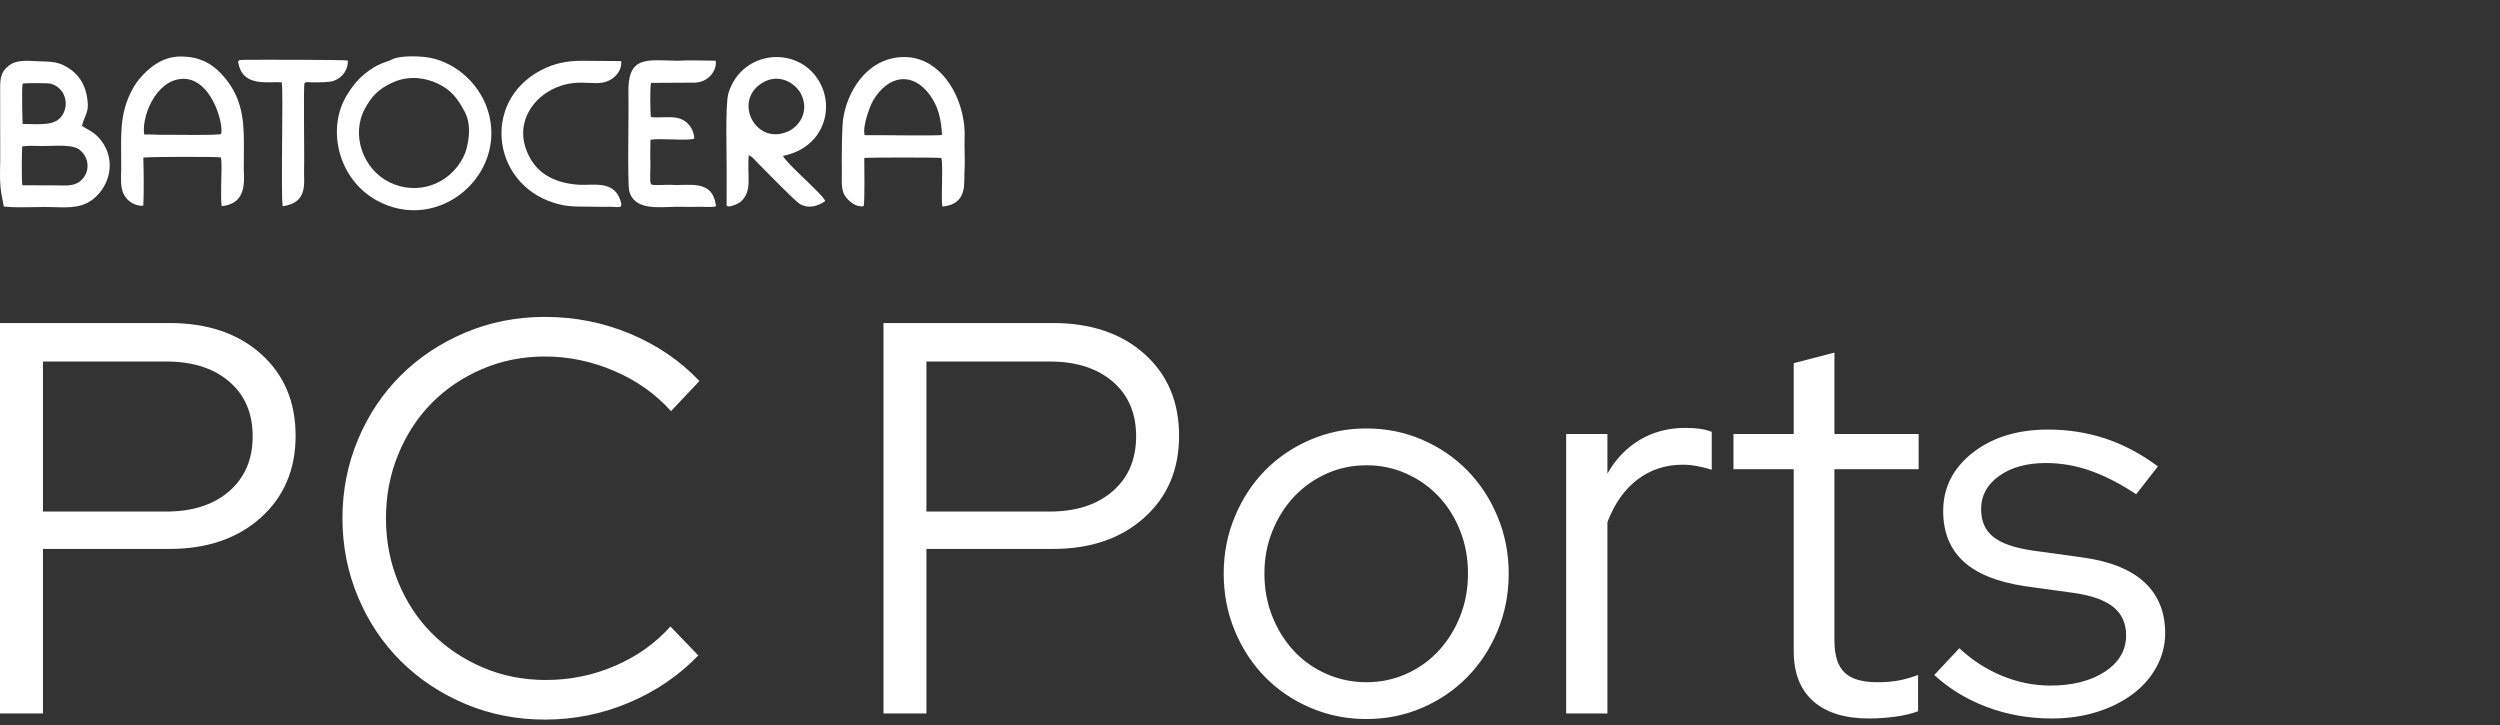 <svg width="355" height="103" viewBox="0 0 355 103" fill="none" xmlns="http://www.w3.org/2000/svg">
<rect x="0" y="0" width="355" height="103" fill="#333333" stroke="none"/>
<path fill-rule="evenodd" clip-rule="evenodd" d="M77.378 102.182C81.55 102.182 85.536 101.377 89.338 99.767C93.139 98.156 96.413 95.926 99.158 93.074L95.198 88.956C93.086 91.332 90.473 93.193 87.358 94.54C84.242 95.886 80.969 96.559 77.537 96.559C74.316 96.559 71.32 95.965 68.548 94.777C65.776 93.589 63.373 91.979 61.34 89.946C59.308 87.913 57.71 85.484 56.549 82.66C55.387 79.835 54.806 76.812 54.806 73.591C54.806 70.37 55.387 67.348 56.549 64.523C57.71 61.698 59.294 59.269 61.301 57.236C63.307 55.204 65.696 53.593 68.468 52.405C71.24 51.217 74.21 50.623 77.378 50.623C80.758 50.623 84.044 51.31 87.239 52.682C90.433 54.055 93.113 55.956 95.278 58.385L99.317 54.108C96.624 51.257 93.364 49.026 89.536 47.416C85.708 45.805 81.655 45 77.378 45C73.366 45 69.604 45.739 66.092 47.218C62.581 48.696 59.532 50.716 56.945 53.276C54.358 55.837 52.325 58.873 50.846 62.384C49.368 65.896 48.629 69.631 48.629 73.591C48.629 77.551 49.368 81.287 50.846 84.798C52.325 88.309 54.358 91.345 56.945 93.906C59.532 96.467 62.581 98.486 66.092 99.965C69.604 101.443 73.366 102.182 77.378 102.182ZM6.098 77.947V101.311H0V45.871H24.077C29.462 45.871 33.792 47.336 37.066 50.267C40.339 53.197 41.976 57.065 41.976 61.87C41.976 66.674 40.326 70.555 37.026 73.512C33.726 76.469 29.41 77.947 24.077 77.947H6.098ZM6.098 72.641H23.602C27.35 72.641 30.334 71.677 32.551 69.75C34.769 67.823 35.878 65.222 35.878 61.949C35.878 58.675 34.769 56.088 32.551 54.187C30.334 52.286 27.35 51.336 23.602 51.336H6.098V72.641ZM131.551 77.947V101.311H125.453V45.871H149.53C154.915 45.871 159.245 47.336 162.518 50.267C165.792 53.197 167.429 57.065 167.429 61.87C167.429 66.674 165.779 70.555 162.479 73.512C159.179 76.469 154.862 77.947 149.53 77.947H131.551ZM149.054 72.641H131.551V51.336H149.054C152.803 51.336 155.786 52.286 158.004 54.187C160.222 56.088 161.33 58.675 161.33 61.949C161.33 65.222 160.222 67.823 158.004 69.75C155.786 71.677 152.803 72.641 149.054 72.641ZM201.92 100.519C199.465 101.575 196.838 102.103 194.04 102.103C191.242 102.103 188.602 101.575 186.12 100.519C183.638 99.463 181.487 98.011 179.665 96.163C177.844 94.315 176.405 92.124 175.349 89.59C174.293 87.055 173.765 84.336 173.765 81.432C173.765 78.581 174.293 75.888 175.349 73.354C176.405 70.819 177.844 68.628 179.665 66.78C181.487 64.932 183.638 63.48 186.12 62.424C188.602 61.368 191.242 60.84 194.04 60.84C196.838 60.84 199.465 61.368 201.92 62.424C204.376 63.48 206.514 64.932 208.336 66.78C210.157 68.628 211.596 70.819 212.652 73.354C213.708 75.888 214.236 78.581 214.236 81.432C214.236 84.336 213.708 87.055 212.652 89.59C211.596 92.124 210.157 94.315 208.336 96.163C206.514 98.011 204.376 99.463 201.92 100.519ZM194.04 96.876C192.034 96.876 190.133 96.48 188.338 95.688C186.542 94.896 184.998 93.8 183.704 92.401C182.411 91.002 181.394 89.365 180.655 87.491C179.916 85.616 179.546 83.597 179.546 81.432C179.546 79.267 179.929 77.248 180.695 75.373C181.46 73.499 182.49 71.875 183.784 70.502C185.077 69.13 186.608 68.047 188.377 67.255C190.146 66.463 192.034 66.067 194.04 66.067C196.046 66.067 197.934 66.463 199.703 67.255C201.472 68.047 203.003 69.13 204.296 70.502C205.59 71.875 206.606 73.499 207.346 75.373C208.085 77.248 208.454 79.267 208.454 81.432C208.454 83.597 208.085 85.616 207.346 87.491C206.606 89.365 205.59 91.002 204.296 92.401C203.003 93.8 201.472 94.896 199.703 95.688C197.934 96.48 196.046 96.876 194.04 96.876ZM228.254 74.146V101.311H222.394V61.632H228.254V67.255C229.416 65.196 230.947 63.599 232.848 62.464C234.749 61.328 236.914 60.761 239.342 60.761C240.082 60.761 240.742 60.8 241.322 60.88C241.903 60.959 242.484 61.104 243.065 61.315V66.701C242.378 66.49 241.692 66.318 241.006 66.186C240.319 66.054 239.633 65.988 238.946 65.988C236.518 65.988 234.379 66.688 232.531 68.087C230.683 69.486 229.258 71.506 228.254 74.146ZM265.399 102.024C266.561 102.024 267.762 101.945 269.003 101.786C270.244 101.628 271.366 101.364 272.369 100.994V95.846C271.366 96.216 270.428 96.48 269.557 96.638C268.686 96.797 267.696 96.876 266.587 96.876C264.422 96.876 262.865 96.414 261.914 95.49C260.964 94.566 260.489 93.048 260.489 90.936V66.622H272.448V61.632H260.489V50.069L254.707 51.574V61.632H246.154V66.622H254.707V92.441C254.707 95.556 255.631 97.932 257.479 99.569C259.327 101.206 261.967 102.024 265.399 102.024ZM297.713 101.113C295.759 101.72 293.647 102.024 291.377 102.024C288.103 102.024 285.028 101.483 282.15 100.4C279.272 99.318 276.778 97.8 274.666 95.846L278.23 92.045C280.025 93.734 282.044 95.041 284.288 95.965C286.532 96.889 288.816 97.351 291.139 97.351C294.307 97.351 296.894 96.691 298.901 95.371C300.907 94.051 301.91 92.335 301.91 90.223C301.91 88.534 301.316 87.2 300.128 86.224C298.94 85.247 297.079 84.574 294.545 84.204L287.654 83.254C283.694 82.673 280.751 81.498 278.824 79.729C276.896 77.96 275.933 75.571 275.933 72.562C275.933 69.235 277.332 66.476 280.13 64.285C282.929 62.094 286.493 60.998 290.822 60.998C293.674 60.998 296.38 61.421 298.94 62.266C301.501 63.11 303.996 64.43 306.425 66.226L303.336 70.186C301.118 68.707 298.967 67.598 296.881 66.859C294.796 66.12 292.67 65.75 290.506 65.75C287.813 65.75 285.608 66.358 283.892 67.572C282.176 68.786 281.318 70.37 281.318 72.324C281.318 74.014 281.899 75.32 283.061 76.244C284.222 77.168 286.097 77.815 288.684 78.185L295.574 79.135C299.534 79.663 302.504 80.838 304.484 82.66C306.464 84.481 307.454 86.897 307.454 89.906C307.454 91.596 307.045 93.193 306.227 94.698C305.408 96.203 304.273 97.496 302.821 98.579C301.369 99.661 299.666 100.506 297.713 101.113Z" fill="white"/>
<path fill-rule="evenodd" clip-rule="evenodd" d="M3.18 26.304C3.049 25.682 3.099 21.523 3.152 20.795C3.992 20.676 4.726 20.698 5.465 20.72C5.633 20.725 5.8 20.73 5.97 20.733C6.303 20.74 6.706 20.727 7.141 20.714C8.588 20.669 10.396 20.613 11.217 21.21C12.708 22.297 12.883 24.439 11.444 25.672C10.66 26.343 9.74 26.36 8.704 26.335C7.72 26.312 6.764 26.314 5.809 26.317C4.939 26.319 4.069 26.321 3.18 26.304ZM3.204 17.599C3.183 17.517 3.083 12.71 3.187 12.097C3.189 12.079 3.193 12.061 3.197 12.043C3.199 12.033 3.201 12.024 3.203 12.015L3.247 11.854C3.702 11.791 6.832 11.776 7.201 11.881C10.074 12.7 9.958 16.708 7.38 17.425C6.45 17.684 5.216 17.648 4.158 17.617C3.816 17.607 3.493 17.598 3.204 17.599ZM0.632 29.337L0.542 29.329C0.446 28.78 0.332 28.194 0.199 27.568C-0.033 26.155 -0.01 24.947 0.015 23.658C0.022 23.341 0.028 23.018 0.031 22.687L0.021 13.07C0.013 11.221 0.01 10.238 1.348 9.245C2.315 8.527 3.779 8.609 5.054 8.68C5.357 8.697 5.649 8.713 5.921 8.718C7.862 8.752 8.666 8.94 9.931 9.799C11.033 10.548 11.966 11.763 12.308 13.497C12.65 15.236 12.399 15.835 12.08 16.595C11.934 16.942 11.775 17.322 11.651 17.86C11.76 17.975 11.981 18.097 12.261 18.251C12.748 18.52 13.412 18.886 13.968 19.483C16.395 22.088 15.919 25.724 13.653 27.902C11.934 29.553 9.964 29.49 7.69 29.418L7.684 29.417C7.574 29.414 7.463 29.41 7.351 29.407C6.478 29.381 5.6 29.398 4.719 29.416C3.359 29.444 1.993 29.472 0.632 29.337Z" fill="white"/>
<path fill-rule="evenodd" clip-rule="evenodd" d="M55.882 11.662C58.127 10.676 60.482 11.062 62.161 11.868C64.012 12.756 64.915 13.836 66.043 15.976C67.057 17.9 66.504 20.9 65.809 22.282C63.823 26.227 59.245 27.813 55.306 25.882C51.547 24.038 49.805 19.157 51.812 15.439C52.742 13.716 53.716 12.613 55.882 11.662ZM55.593 8.474C54.904 8.848 53.686 8.911 51.751 10.52C50.681 11.409 49.967 12.359 49.272 13.485C46.328 18.252 48.013 25.407 53.437 28.429C62.259 33.344 72.204 24.727 69.244 15.587C67.929 11.527 64.229 8.549 60.395 8.097C59.322 7.97 56.713 7.867 55.593 8.474Z" fill="white"/>
<path fill-rule="evenodd" clip-rule="evenodd" d="M122.787 19.197C122.42 18.055 123.503 15.09 123.982 14.277C126.097 10.688 129.57 10.078 132.062 13.519C133.231 15.133 133.648 16.915 133.772 19.157C133.226 19.32 124.647 19.162 122.787 19.197ZM122.628 29.279C122.821 28.791 122.729 23.444 122.725 22.434C123.055 22.349 133.344 22.341 133.667 22.437C133.854 23.058 133.771 25.089 133.774 25.879C133.778 26.654 133.659 28.74 133.841 29.341C137.522 28.951 136.826 25.889 136.962 24.229C137.05 23.151 136.956 21.754 136.962 20.601C136.97 19.166 137.063 18.395 136.769 16.784C135.931 12.206 132.771 7.873 128.023 8.108C122.995 8.356 120.254 13.101 119.716 16.973C119.539 18.25 119.509 22.66 119.543 24.096C119.567 25.116 119.353 26.796 119.943 27.733C120.476 28.578 121.533 29.467 122.628 29.279Z" fill="white"/>
<path fill-rule="evenodd" clip-rule="evenodd" d="M20.486 19.111C20.07 16.722 21.982 11.555 25.709 11.208C29.902 10.817 31.804 17.493 31.399 19.025C30.717 19.263 24.668 19.114 23.143 19.145C22.238 19.164 21.297 19.044 20.486 19.111ZM20.352 29.2C20.447 27.27 20.411 24.284 20.351 22.389C20.654 22.25 30.919 22.231 31.354 22.351C31.549 23.025 31.41 24.957 31.418 25.757C31.425 26.625 31.332 28.548 31.492 29.28C34.55 28.937 34.783 26.669 34.616 24.127L34.635 20.521C34.656 16.637 34.255 13.502 31.405 10.461C29.983 8.944 28.268 8.051 25.738 8.02C22.966 7.987 21.012 9.761 19.811 11.181C18.632 12.573 17.709 14.773 17.399 16.894C17.082 19.069 17.235 21.704 17.211 23.983C17.2 25.102 17.033 26.602 17.614 27.673C18.125 28.614 19.235 29.312 20.352 29.2Z" fill="white"/>
<path fill-rule="evenodd" clip-rule="evenodd" d="M108.632 11.561C110.815 10.485 113.076 11.856 113.827 13.51C114.878 15.824 113.568 17.948 111.828 18.695C107.109 20.721 103.871 13.907 108.632 11.561ZM106.325 22.063C106.783 22.176 107.123 22.663 107.62 23.165C108.645 24.203 112.908 28.577 113.572 28.962C114.795 29.672 116.046 29.324 117.186 28.556C116.923 27.652 111.639 23.218 111.185 22.134C116.911 21.001 118.593 15.425 116.321 11.549C113.278 6.358 105.32 7.111 103.438 13.225C102.971 14.74 103.199 22.227 103.187 24.078L103.183 28.638C103.179 29.038 103.071 29.244 103.415 29.303C103.838 29.376 104.878 28.904 105.152 28.667C106.903 27.151 106.057 25.014 106.325 22.063Z" fill="white"/>
<path fill-rule="evenodd" clip-rule="evenodd" d="M101.671 29.295C101.222 25.316 97.738 26.448 95.295 26.241C94.746 26.194 92.751 26.395 92.49 26.18L92.405 26.046C92.399 26.029 92.379 25.995 92.372 25.973C92.268 25.65 92.382 23.712 92.357 23.068C92.317 22.057 92.347 20.864 92.366 19.86C93.585 19.563 97.832 20.061 98.599 19.672C98.492 18.104 97.517 17.157 96.472 16.817C95.346 16.45 93.081 16.804 92.424 16.611C92.334 16.182 92.276 12.169 92.453 11.768L98.118 11.739C99.237 11.784 100.006 11.553 100.723 10.907C101.24 10.44 101.799 9.529 101.622 8.615L97.639 8.571C97.11 8.573 96.636 8.64 96.122 8.628C91.73 8.527 89.064 7.887 89.237 13.381C89.305 15.562 89.075 25.963 89.35 27.1C90.04 29.957 93.661 29.399 96.093 29.359C97.059 29.343 97.908 29.413 98.867 29.363C99.715 29.319 100.889 29.493 101.671 29.295Z" fill="white"/>
<path fill-rule="evenodd" clip-rule="evenodd" d="M88.212 8.673L82.61 8.633C80.454 8.632 78.676 9 76.814 9.975C68.135 14.516 69.906 26.802 79.551 29.049C81.376 29.474 83.113 29.29 85.051 29.365C85.477 29.381 85.954 29.365 86.409 29.36C87.954 29.342 88.611 29.802 88.01 28.22C87.021 25.612 84.082 26.346 82.272 26.238C78.646 26.021 75.73 24.53 74.585 20.845C73.458 17.218 75.642 13.867 78.918 12.456C82.769 10.797 85.104 12.822 87.261 10.913C87.814 10.424 88.31 9.604 88.212 8.673Z" fill="white"/>
<path fill-rule="evenodd" clip-rule="evenodd" d="M40.005 11.684C40.263 12.732 39.846 27.945 40.148 29.288C43.852 28.768 43.105 25.891 43.18 23.943C43.247 22.195 43.063 12.053 43.242 11.812C43.41 11.586 44.008 11.683 44.188 11.688C44.928 11.71 46.822 11.708 47.401 11.482C48.709 10.971 49.432 9.871 49.393 8.596C49.033 8.475 36.455 8.471 34.58 8.498C33.771 8.509 33.703 8.553 33.962 9.431C34.797 12.272 38.011 11.584 40.005 11.684Z" fill="white"/>
</svg>
